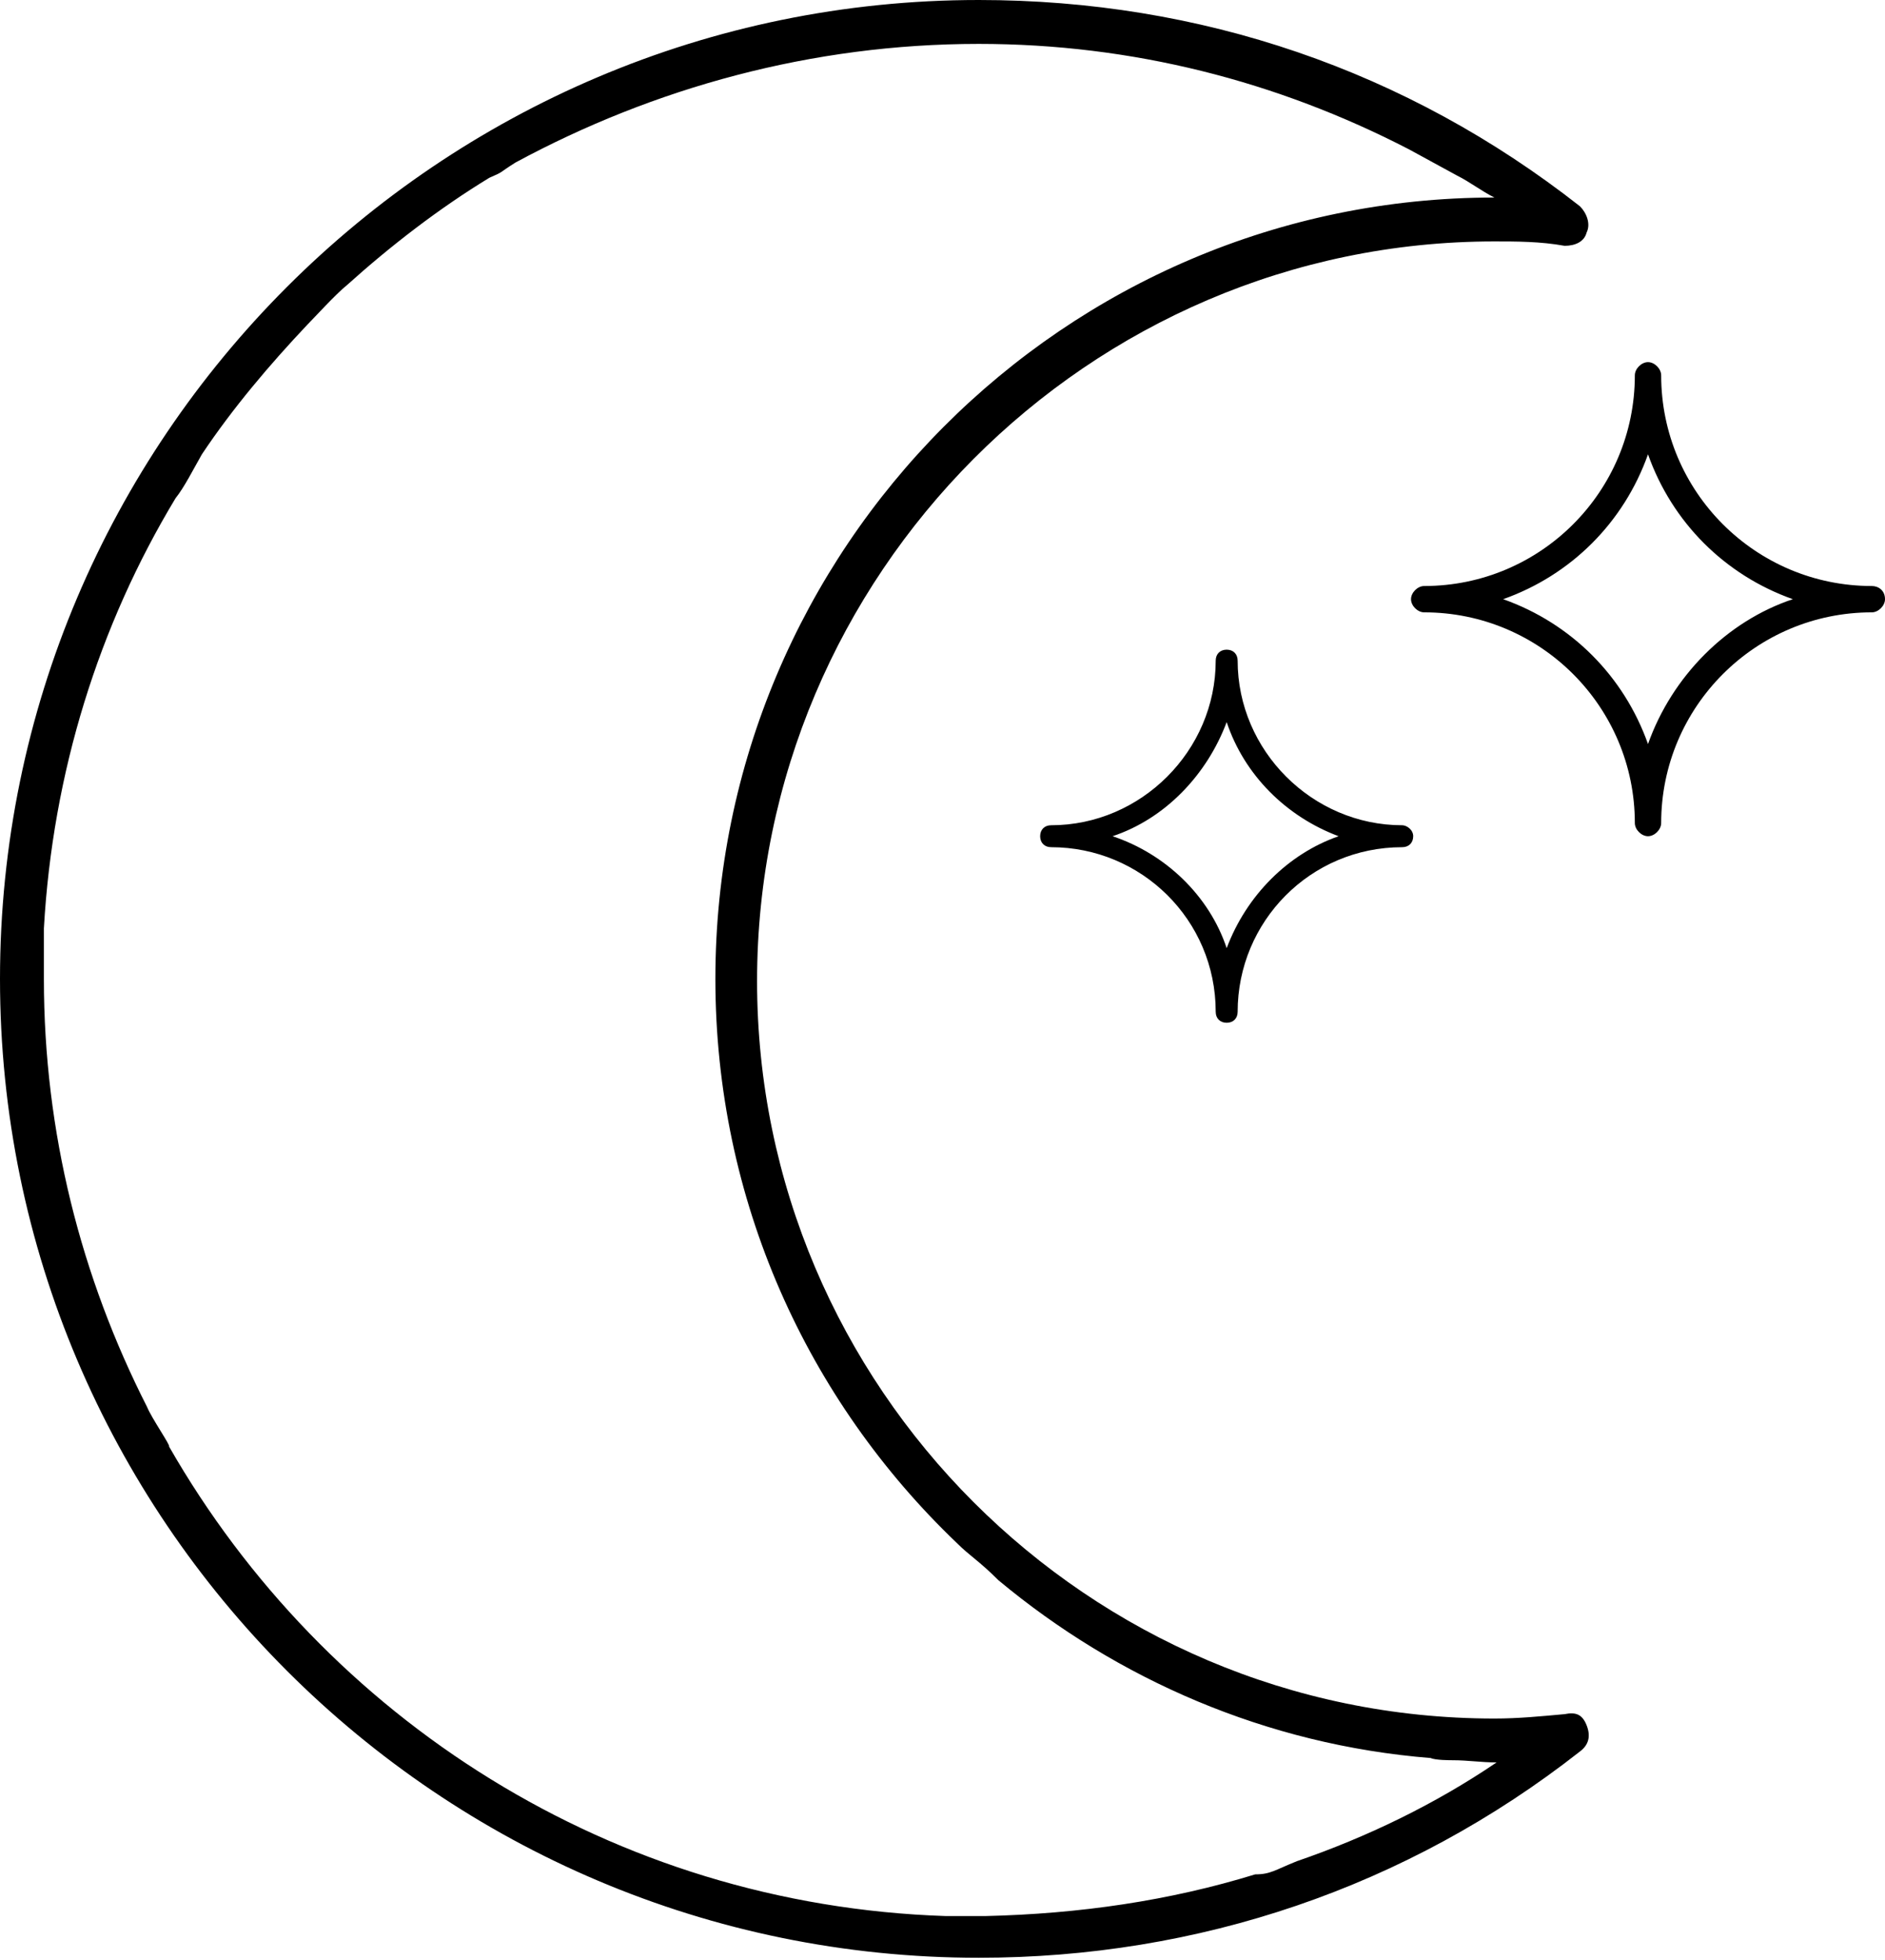 <?xml version="1.0" encoding="utf-8"?>
<!-- Generator: Adobe Illustrator 23.0.6, SVG Export Plug-In . SVG Version: 6.00 Build 0)  -->
<svg version="1.1" id="Layer_1" xmlns="http://www.w3.org/2000/svg" xmlns:xlink="http://www.w3.org/1999/xlink" x="0px" y="0px"
	 viewBox="0 0 85.9 89.3" style="enable-background:new 0 0 85.9 89.3;" xml:space="preserve">
<g>
	<path d="M85.3,26.7c-5.3,0-9.6-4.3-9.6-9.6c0-0.3-0.3-0.6-0.6-0.6s-0.6,0.3-0.6,0.6c0,5.3-4.3,9.6-9.6,9.6c-0.3,0-0.6,0.3-0.6,0.6
		c0,0.3,0.3,0.6,0.6,0.6c5.3,0,9.6,4.3,9.6,9.6c0,0.3,0.3,0.6,0.6,0.6s0.6-0.3,0.6-0.6c0-5.3,4.3-9.6,9.6-9.6c0.3,0,0.6-0.3,0.6-0.6
		C85.9,26.9,85.6,26.7,85.3,26.7z M75.1,33.9c-1.1-3.1-3.5-5.5-6.6-6.6c3.1-1.1,5.5-3.5,6.6-6.6c1.1,3.1,3.5,5.5,6.6,6.6
		C78.7,28.3,76.2,30.8,75.1,33.9z"/>
	<path d="M63.9,37.6c-4.1,0-7.5-3.4-7.5-7.5c0-0.3-0.2-0.5-0.5-0.5s-0.5,0.2-0.5,0.5c0,4.1-3.4,7.5-7.5,7.5c-0.3,0-0.5,0.2-0.5,0.5
		c0,0.3,0.2,0.5,0.5,0.5c4.1,0,7.5,3.3,7.5,7.5c0,0.3,0.2,0.5,0.5,0.5s0.5-0.2,0.5-0.5c0-4.1,3.3-7.5,7.5-7.5c0.3,0,0.5-0.2,0.5-0.5
		C64.4,37.8,64.1,37.6,63.9,37.6z M55.9,43.2c-0.8-2.4-2.8-4.3-5.2-5.1c2.4-0.8,4.3-2.8,5.2-5.2c0.8,2.4,2.7,4.3,5.1,5.2
		C58.7,38.9,56.8,40.8,55.9,43.2z"/>
	<path d="M71.3,78.1c-1.1,0.1-2.1,0.2-3.2,0.2c-18.5,0-33.6-15.1-33.6-33.6S49.6,11,68.1,11c1,0,2.1,0,3.2,0.2c0.5,0,0.9-0.2,1-0.6
		c0.2-0.4,0-0.9-0.3-1.2C64.1,3.2,54.7,0,44.6,0C20,0,0,20,0,44.6s20,44.6,44.6,44.6c10,0,19.5-3.2,27.4-9.4
		c0.4-0.3,0.5-0.7,0.3-1.2S71.8,78,71.3,78.1z M66.4,8c0.6,0.3,1.1,0.7,1.7,1c-19.6,0-35.5,16-35.5,35.6c0,10.1,4.2,19.2,11,25.7
		c0.6,0.6,1,0.8,1.9,1.7c5.4,4.5,12.2,7.5,19.7,8.1c0.2,0.1,0.9,0.1,1,0.1c0.7,0,1.3,0.1,2,0.1c-2.8,1.9-5.9,3.4-9.1,4.5
		c-1,0.4-1.2,0.6-1.9,0.6c-3.9,1.2-8,1.8-12.3,1.9c-0.8,0-0.9,0-1.8,0c-15.2-0.5-28.3-9-35.4-21.4c0.1,0-0.8-1.3-1-1.8
		C3.7,58.2,2,51.6,2,44.6c0-0.4,0-0.7,0-1.1c0-0.4,0-0.6,0-1.2c0.4-7.1,2.5-13.8,6-19.6c0.4-0.5,0.8-1.3,1.2-2
		c1.4-2.1,3.1-4.1,4.8-5.9c0.3-0.3,1.3-1.4,1.8-1.8c2-1.8,4.2-3.5,6.5-4.9c0.7-0.3,0.4-0.2,1.2-0.7C29.8,4,37,2,44.6,2
		c7,0,13.6,1.7,19.6,4.8"/>
</g>
</svg>
